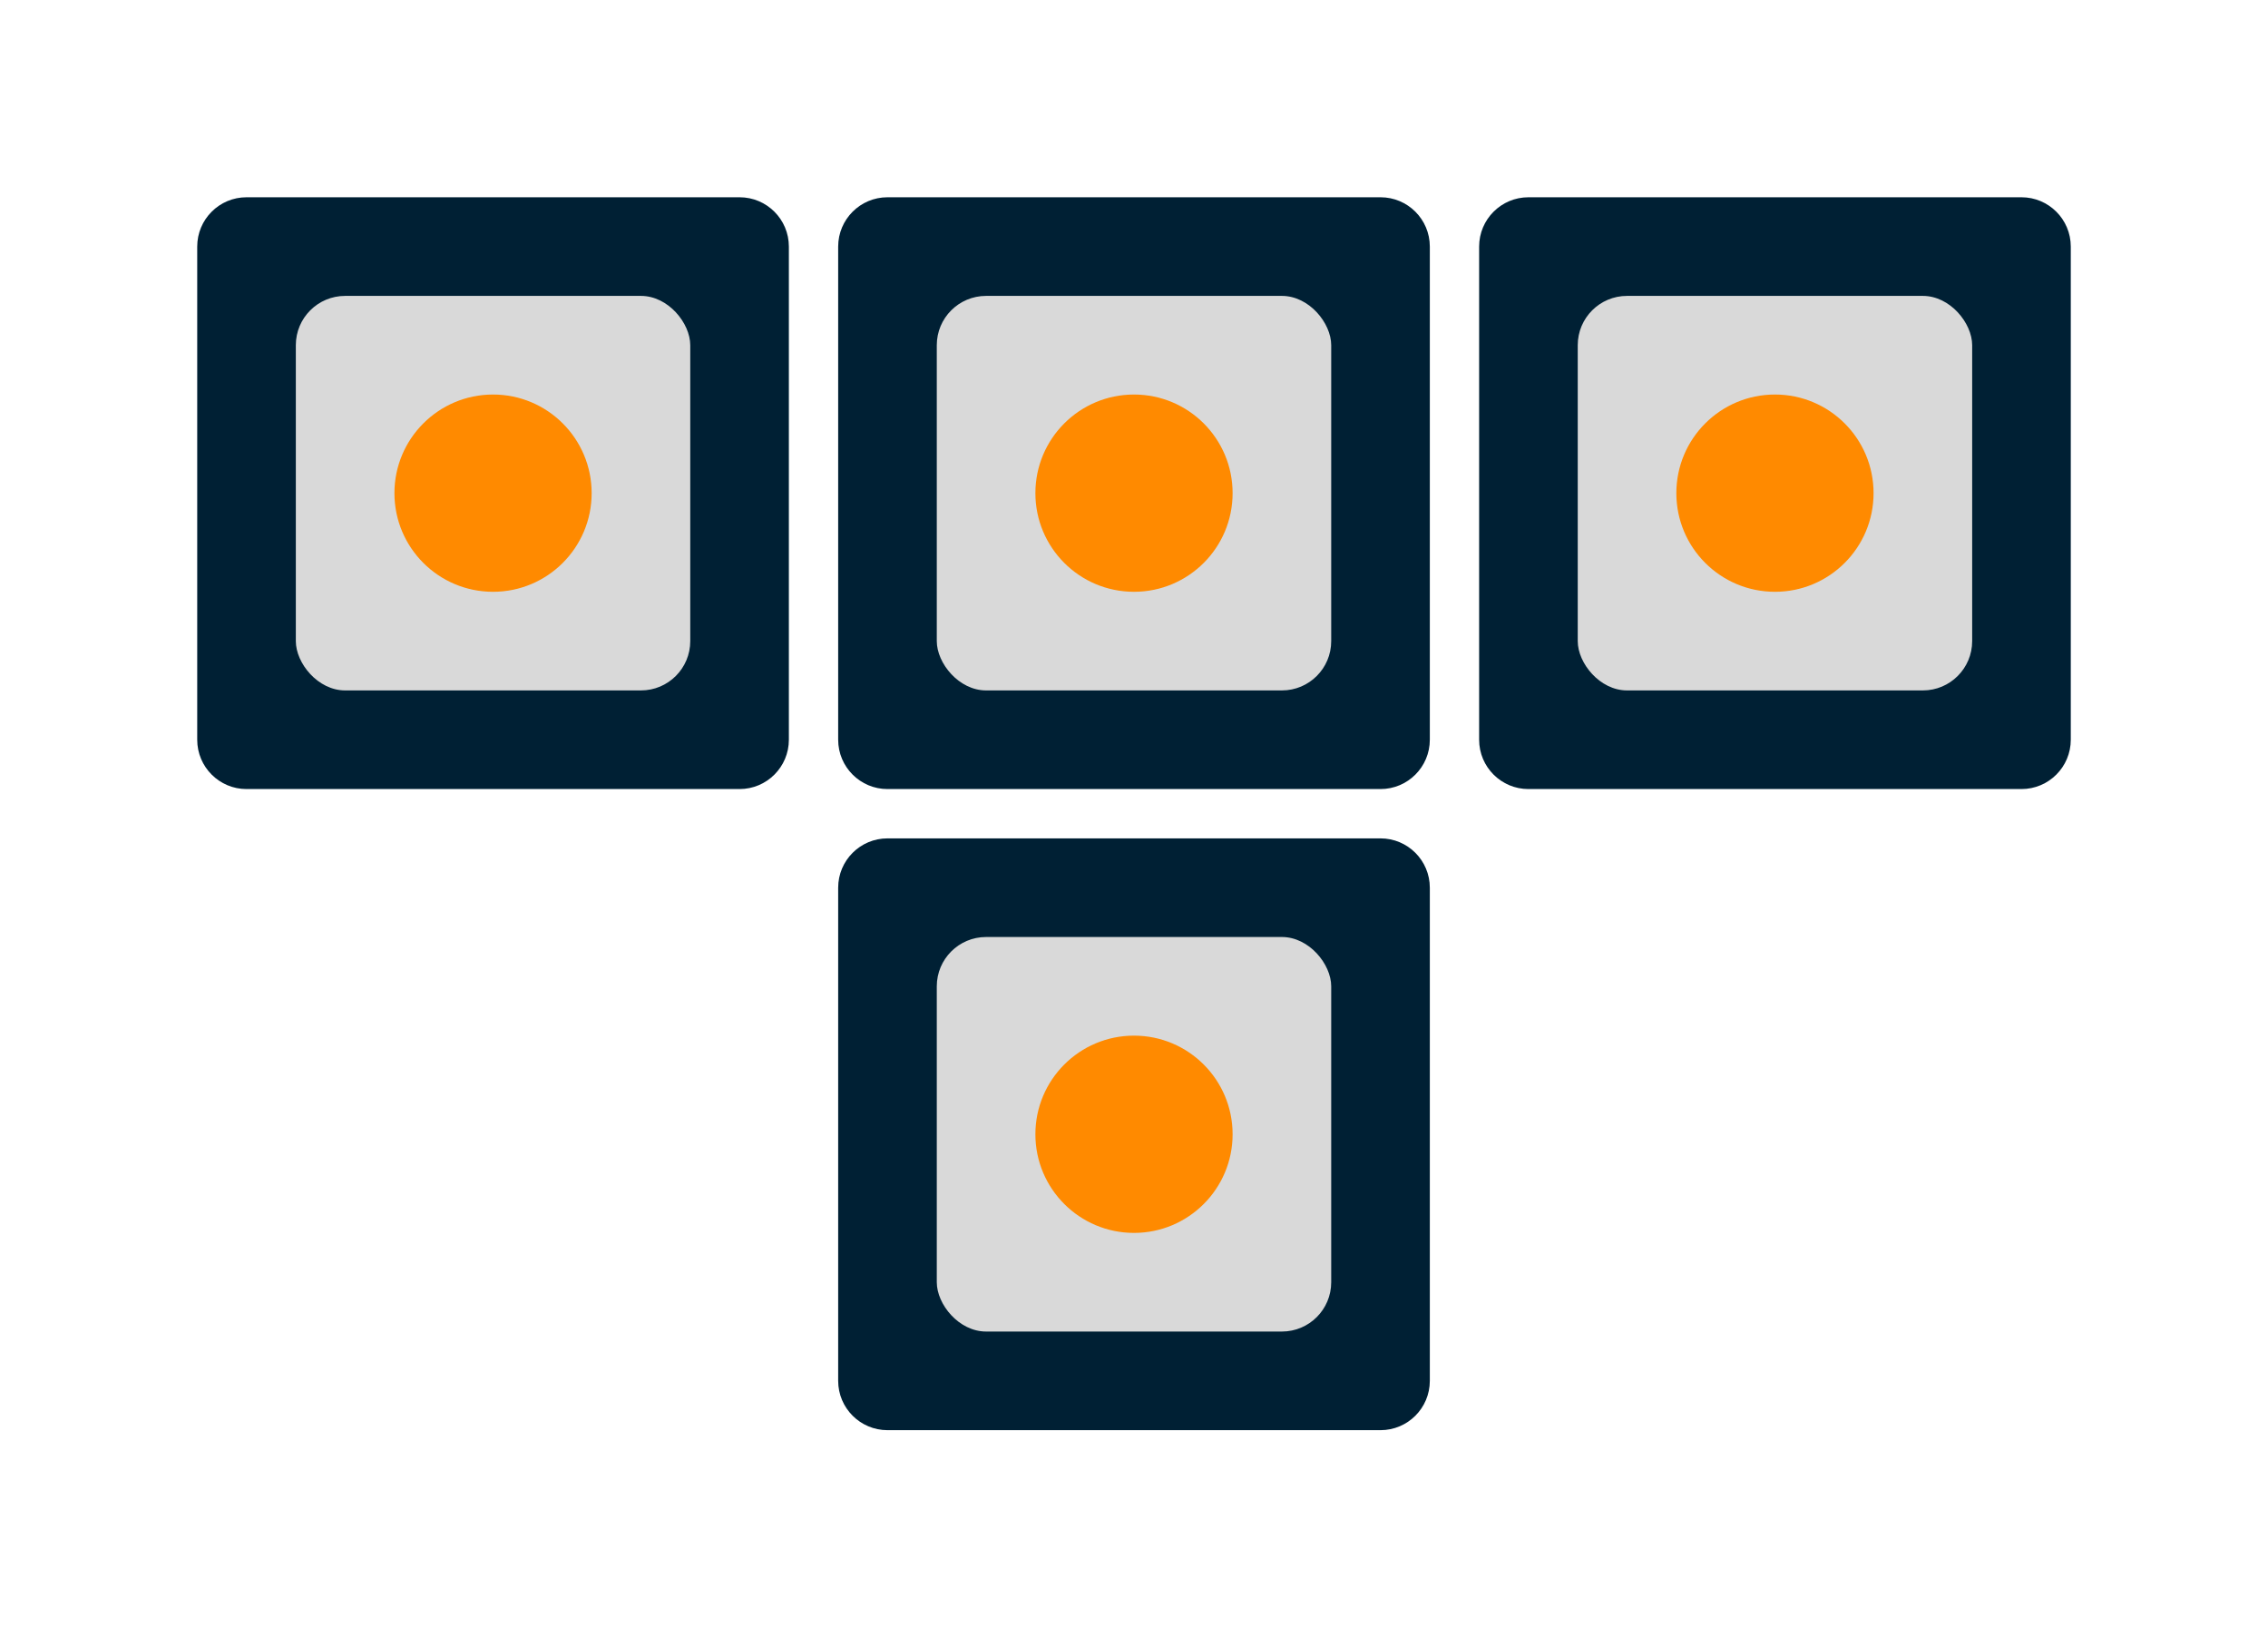 <svg width="46" height="33" viewBox="0 0 46 33" fill="none" xmlns="http://www.w3.org/2000/svg">
<g clip-path="url(#clip0_17_194)">
<path d="M17 18C17 17.448 17.448 17 18 17H28C28.552 17 29 17.448 29 18V28C29 28.552 28.552 29 28 29H18C17.448 29 17 28.552 17 28V18Z" fill="#002034"/>
<rect x="19" y="19" width="8" height="8" rx="1" fill="#D9D9D9"/>
<circle cx="23" cy="23" r="2" fill="#FF8A00"/>
</g>
<g clip-path="url(#clip1_17_194)">
<path d="M4 5C4 4.448 4.448 4 5 4H15C15.552 4 16 4.448 16 5V15C16 15.552 15.552 16 15 16H5C4.448 16 4 15.552 4 15V5Z" fill="#002034"/>
<rect x="6" y="6" width="8" height="8" rx="1" fill="#D9D9D9"/>
<circle cx="10" cy="10" r="2" fill="#FF8A00"/>
</g>
<g clip-path="url(#clip2_17_194)">
<g clip-path="url(#clip3_17_194)">
<path d="M17 5C17 4.448 17.448 4 18 4H28C28.552 4 29 4.448 29 5V15C29 15.552 28.552 16 28 16H18C17.448 16 17 15.552 17 15V5Z" fill="#002034"/>
<rect x="19" y="6" width="8" height="8" rx="1" fill="#D9D9D9"/>
<path d="M25 10C25 11.105 24.105 12 23 12C21.895 12 21 11.105 21 10C21 8.895 21.895 8 23 8C24.105 8 25 8.895 25 10Z" fill="#FF8A00"/>
</g>
</g>
<g clip-path="url(#clip4_17_194)">
<path d="M30 5C30 4.448 30.448 4 31 4H41C41.552 4 42 4.448 42 5V15C42 15.552 41.552 16 41 16H31C30.448 16 30 15.552 30 15V5Z" fill="#002034"/>
<rect x="32" y="6" width="8" height="8" rx="1" fill="#D9D9D9"/>
<path d="M38 10C38 11.105 37.105 12 36 12C34.895 12 34 11.105 34 10C34 8.895 34.895 8 36 8C37.105 8 38 8.895 38 10Z" fill="#FF8A00"/>
</g>
<defs>
<clipPath id="clip0_17_194">
<rect width="12" height="12" fill="white" transform="translate(17 17)"/>
</clipPath>
<clipPath id="clip1_17_194">
<rect width="12" height="12" fill="white" transform="translate(4 4)"/>
</clipPath>
<clipPath id="clip2_17_194">
<rect width="12" height="12" fill="white" transform="translate(17 4)"/>
</clipPath>
<clipPath id="clip3_17_194">
<rect width="12" height="12" fill="white" transform="translate(17 4)"/>
</clipPath>
<clipPath id="clip4_17_194">
<rect width="12" height="12" fill="white" transform="translate(30 4)"/>
</clipPath>
</defs>
</svg>
